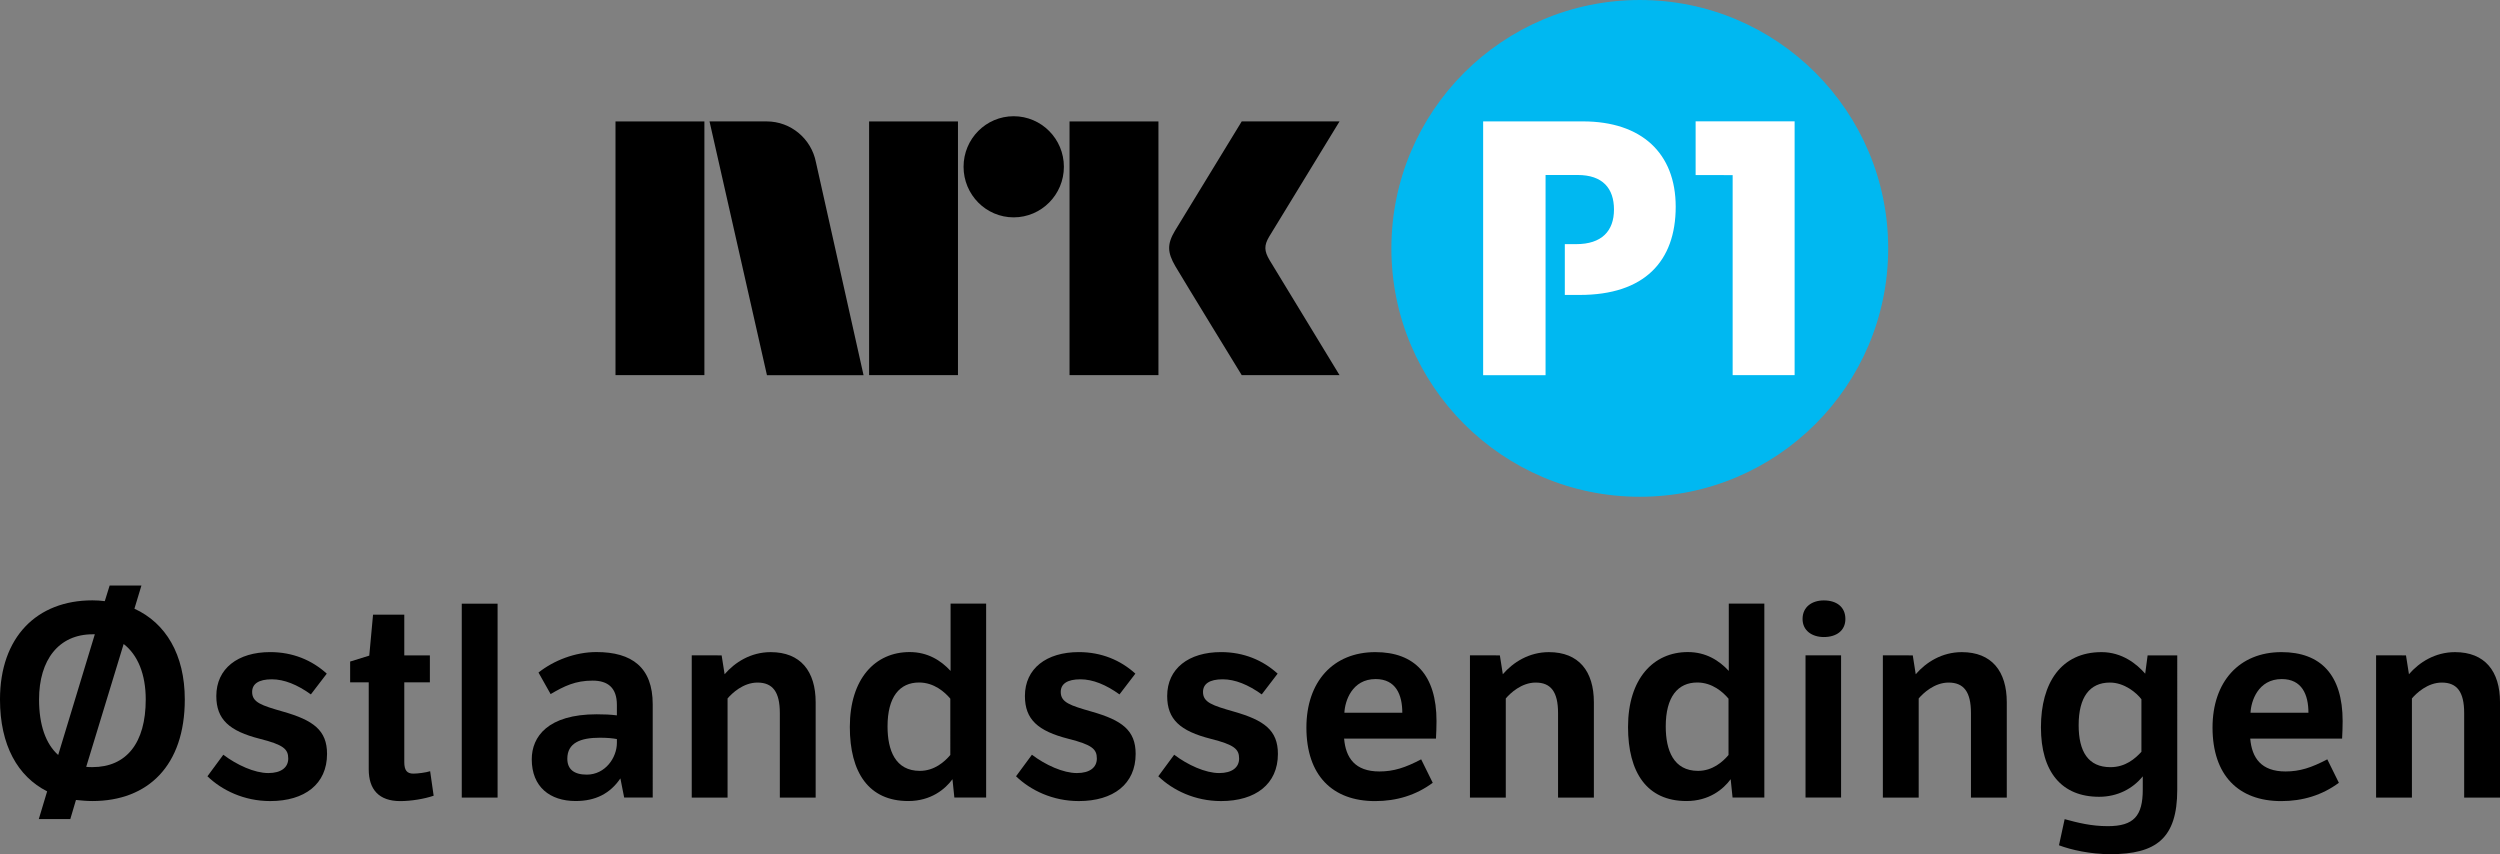 <svg width="800" height="273.31" version="1.1" viewBox="0 0 211.67 72.313" xmlns="http://www.w3.org/2000/svg">
 <rect x="0" y="0" width="211.67" height="72.313" fill="#808080" stroke="none"/>
 <g transform="matrix(.845 0 0 -.845 10.469 54.525)">
  <path d="m0 0-3.752-12.309c0.189-0.027 0.405-0.027 0.621-0.027 3.401 0 5.344 2.402 5.344 6.775 0 2.511-0.782 4.455-2.213 5.561m-6.559-11.121 3.671 12.093h-0.216c-3.401 0-5.372-2.565-5.372-6.533 0-2.564 0.675-4.454 1.917-5.56m3.428 15.494c0.432 0 0.837-0.027 1.241-0.081l0.487 1.565h3.185l-0.702-2.321c3.131-1.431 5.047-4.589 5.047-9.097 0-6.639-3.698-10.175-9.258-10.175-0.567 0-1.107 0.053-1.647 0.107l-0.567-1.916h-3.157l0.836 2.78c-2.942 1.485-4.724 4.616-4.724 9.204 0 6.263 3.699 9.934 9.259 9.934"/>
 </g>
 <g transform="matrix(.845 0 0 -.845 18.908 63.901)">
  <path d="m0 0c1.35-1.025 3.131-1.836 4.508-1.836 1.296 0 1.997 0.567 1.997 1.458 0 0.944-0.485 1.377-2.834 1.971-3.077 0.782-4.373 1.943-4.373 4.292 0 2.753 2.16 4.399 5.399 4.399 2.267 0 4.184-0.809 5.668-2.159l-1.592-2.079c-1.35 0.972-2.672 1.512-3.914 1.512-1.323 0-1.971-0.459-1.971-1.269 0-1.053 0.945-1.35 3.105-1.971 3.023-0.863 4.4-1.862 4.4-4.237 0-3.023-2.241-4.724-5.696-4.724-2.618 0-4.832 1.08-6.289 2.484z"/>
 </g>
 <g transform="matrix(.845 0 0 -.845 34.23 57.769)">
  <path d="m0 0v-7.989c0-0.837 0.27-1.161 0.917-1.161 0.433 0 1.27 0.108 1.674 0.243l0.351-2.457c-0.944-0.324-2.267-0.539-3.347-0.539-2.133 0-3.158 1.16-3.158 3.184v8.719h-1.863v2.079l1.917 0.594 0.378 4.102h3.131v-4.076h2.564v-2.699z"/>
 </g>
 <path d="m39.096 51.112h3.033v16.417h-3.033z" stroke-width=".845"/>
 <g transform="matrix(.845 0 0 -.845 52.231 62.575)">
  <path d="m0 0c-0.405 0.081-0.972 0.135-1.701 0.135-1.943 0-3.266-0.513-3.266-2.106 0-1.052 0.675-1.592 1.944-1.592 1.862 0 3.023 1.701 3.023 3.185zm3.59-5.857h-2.861l-0.378 1.916c-1.026-1.511-2.484-2.267-4.481-2.267-2.564 0-4.4 1.403-4.4 4.184 0 2.267 1.62 4.507 6.506 4.507 0.809 0 1.349-0.027 2.024-0.108v1.053c0 1.701-0.891 2.429-2.43 2.429-1.727 0-2.834-0.54-4.21-1.349l-1.215 2.159c1.539 1.215 3.671 2.052 5.803 2.052 3.563 0 5.642-1.539 5.642-5.237z"/>
 </g>
 <g transform="matrix(.845 0 0 -.845 61.1 55.488)">
  <path d="m0 0 0.297-1.89c1.026 1.189 2.618 2.214 4.616 2.214 2.996 0 4.507-1.917 4.507-5.02v-9.556h-3.589v8.476c0 2.132-0.729 3.05-2.241 3.05-1.43 0-2.564-1.08-2.996-1.592v-9.934h-3.59v14.252z"/>
 </g>
 <g transform="matrix(.845 0 0 -.845 80.461 59.154)">
  <path d="m0 0c-0.54 0.647-1.62 1.62-3.131 1.62-1.944 0-3.159-1.431-3.159-4.4 0-2.403 0.783-4.454 3.24-4.454 1.457 0 2.483 0.918 3.05 1.592zm0.216-8.07c-0.729-0.999-2.16-2.187-4.427-2.187-3.968 0-5.857 2.861-5.857 7.423 0 4.832 2.537 7.504 5.992 7.504 1.808 0 3.131-0.837 4.103-1.89v6.748h3.563v-19.434h-3.185z"/>
 </g>
 <g transform="matrix(.845 0 0 -.845 87.371 63.901)">
  <path d="m0 0c1.35-1.025 3.131-1.836 4.508-1.836 1.296 0 1.997 0.567 1.997 1.458 0 0.944-0.485 1.377-2.834 1.971-3.077 0.782-4.373 1.943-4.373 4.292 0 2.753 2.16 4.399 5.399 4.399 2.267 0 4.184-0.809 5.668-2.159l-1.592-2.079c-1.35 0.972-2.672 1.512-3.914 1.512-1.323 0-1.971-0.459-1.971-1.269 0-1.053 0.945-1.35 3.105-1.971 3.023-0.863 4.4-1.862 4.4-4.237 0-3.023-2.241-4.724-5.696-4.724-2.618 0-4.832 1.08-6.289 2.484z"/>
 </g>
 <g transform="matrix(.845 0 0 -.845 99.416 63.901)">
  <path d="m0 0c1.35-1.025 3.131-1.836 4.508-1.836 1.296 0 1.997 0.567 1.997 1.458 0 0.944-0.485 1.377-2.834 1.971-3.077 0.782-4.373 1.943-4.373 4.292 0 2.753 2.16 4.399 5.399 4.399 2.267 0 4.184-0.809 5.668-2.159l-1.592-2.079c-1.35 0.972-2.672 1.512-3.914 1.512-1.323 0-1.971-0.459-1.971-1.269 0-1.053 0.945-1.35 3.105-1.971 3.023-0.863 4.4-1.862 4.4-4.237 0-3.023-2.241-4.724-5.696-4.724-2.618 0-4.832 1.08-6.289 2.484z"/>
 </g>
 <g transform="matrix(.845 0 0 -.845 118.73 60.345)">
  <path d="m0 0c0 1.809-0.648 3.374-2.672 3.374-2.376 0-3.078-2.214-3.131-3.374zm3.05-7.019c-1.674-1.241-3.617-1.835-5.776-1.835-4.292 0-6.883 2.591-6.883 7.37 0 4.588 2.672 7.557 6.91 7.557 3.941 0 6.127-2.295 6.127-6.91 0-0.324-0.027-1.512-0.054-1.755h-9.205c0.163-1.943 1.107-3.293 3.537-3.293 1.43 0 2.591 0.378 4.184 1.215z"/>
 </g>
 <g transform="matrix(.845 0 0 -.845 126.99 55.488)">
  <path d="m0 0 0.297-1.89c1.026 1.189 2.618 2.214 4.616 2.214 2.996 0 4.507-1.917 4.507-5.02v-9.556h-3.589v8.476c0 2.132-0.729 3.05-2.241 3.05-1.43 0-2.564-1.08-2.996-1.592v-9.934h-3.59v14.252z"/>
 </g>
 <g transform="matrix(.845 0 0 -.845 146.35 59.154)">
  <path d="m0 0c-0.54 0.647-1.62 1.62-3.131 1.62-1.944 0-3.159-1.431-3.159-4.4 0-2.403 0.783-4.454 3.24-4.454 1.457 0 2.483 0.918 3.05 1.592zm0.216-8.07c-0.729-0.999-2.16-2.187-4.427-2.187-3.968 0-5.857 2.861-5.857 7.423 0 4.832 2.537 7.504 5.992 7.504 1.808 0 3.131-0.837 4.103-1.89v6.748h3.563v-19.434h-3.185z"/>
 </g>
 <path d="m155.88 67.525h-3.01v-12.039h3.01zm-1.459-16.69c1.071 0 1.824 0.547 1.824 1.573 0 0.981-0.753 1.528-1.824 1.528-1.004 0-1.802-0.547-1.802-1.528 0-1.026 0.798-1.573 1.802-1.573" stroke-width=".845"/>
 <g transform="matrix(.845 0 0 -.845 161.95 55.488)">
  <path d="m0 0 0.297-1.89c1.026 1.189 2.618 2.214 4.616 2.214 2.996 0 4.507-1.917 4.507-5.02v-9.556h-3.589v8.476c0 2.132-0.729 3.05-2.241 3.05-1.43 0-2.564-1.08-2.996-1.592v-9.934h-3.59v14.252z"/>
 </g>
 <g transform="matrix(.845 0 0 -.845 181.31 59.205)">
  <path d="m0 0c-0.486 0.647-1.701 1.674-3.158 1.674-2.025 0-3.132-1.458-3.132-4.266 0-2.672 0.972-4.211 3.186-4.211 1.511 0 2.483 0.865 3.104 1.539zm3.59-9.069c0-4.886-2.132-6.452-6.694-6.452-2.025 0-3.941 0.432-5.156 0.891l0.567 2.618c1.296-0.351 2.645-0.702 4.319-0.702 2.618 0 3.509 1.026 3.509 3.671v1.323c-0.999-1.242-2.537-2.051-4.373-2.051-3.752 0-5.83 2.483-5.83 6.963 0 4.454 2.024 7.532 6.073 7.532 2.051 0 3.536-1.188 4.373-2.16l0.243 1.835h2.969z"/>
 </g>
 <g transform="matrix(.845 0 0 -.845 195.45 60.345)">
  <path d="m0 0c0 1.809-0.648 3.374-2.672 3.374-2.376 0-3.078-2.214-3.131-3.374zm3.05-7.019c-1.674-1.241-3.617-1.835-5.776-1.835-4.292 0-6.883 2.591-6.883 7.37 0 4.588 2.672 7.557 6.91 7.557 3.941 0 6.127-2.295 6.127-6.91 0-0.324-0.027-1.512-0.054-1.755h-9.205c0.163-1.943 1.107-3.293 3.537-3.293 1.43 0 2.591 0.378 4.184 1.215z"/>
 </g>
 <g transform="matrix(.845 0 0 -.845 203.71 55.488)">
  <path d="m0 0 0.297-1.89c1.025 1.189 2.618 2.214 4.616 2.214 2.996 0 4.508-1.917 4.508-5.02v-9.556h-3.591v8.476c0 2.132-0.728 3.05-2.24 3.05-1.431 0-2.565-1.08-2.996-1.592v-9.934h-3.59v14.252z"/>
 </g>
 <path d="m52.113 31.76h7.527v-21.479h-7.527z" stroke-width=".845"/>
 <path d="m73.585 31.76h7.524v-21.479h-7.524z" stroke-width=".845"/>
 <path d="m90.555 31.76h7.528v-21.479h-7.528z" stroke-width=".845"/>
 <g transform="matrix(.845 0 0 -.845 85.825 9.84)">
  <path d="m0 0c-2.774 0-5.02-2.267-5.02-5.064 0-2.796 2.246-5.07 5.02-5.07 2.778 0 5.033 2.274 5.033 5.07 0 2.797-2.255 5.064-5.033 5.064"/>
 </g>
 <g transform="matrix(.845 0 0 -.845 107.49 22.021)">
  <path d="m0 0c-0.533 0.904-0.564 1.459-0.049 2.332l7.063 11.567h-9.8s-5.887-9.625-6.692-10.962c-0.797-1.335-0.763-2.167 0.033-3.54 0.805-1.371 6.659-10.926 6.659-10.926h9.8s-6.937 11.386-7.014 11.529"/>
 </g>
 <g transform="matrix(.845 0 0 -.845 73.112 31.752)">
  <path d="m0 0-4.769 21.327c-0.456 2.33-2.494 4.085-4.936 4.085h-5.725l5.754-25.429h9.678z"/>
 </g>
 <g transform="matrix(.845 0 0 -.845 138.84 -0)">
  <path d="m0 0c-13.75 0-24.892-11.141-24.892-24.888 0-13.744 11.142-24.887 24.892-24.887 13.743 0 24.887 11.143 24.887 24.887 0 13.747-11.144 24.888-24.887 24.888" fill="#00b8f1"/>
 </g>
 <g transform="matrix(.845 0 0 -.845 146.7 31.76)">
  <path d="m0 0h6.209v25.431h-9.919v-5.386l3.71-4e-3z" fill="#fff"/>
 </g>
 <g transform="matrix(.845 0 0 -.845 130.86 14.816)">
  <path d="m0 0h3.219c2.507 0 3.636-1.341 3.636-3.462 0-2.157-1.237-3.466-3.782-3.466h-1.144v-5.09h1.5c6.465 0 9.611 3.358 9.611 8.836 0 5.371-3.427 8.553-9.295 8.553h-9.999v-25.433h6.254z" fill="#fff"/>
 </g>
</svg>
